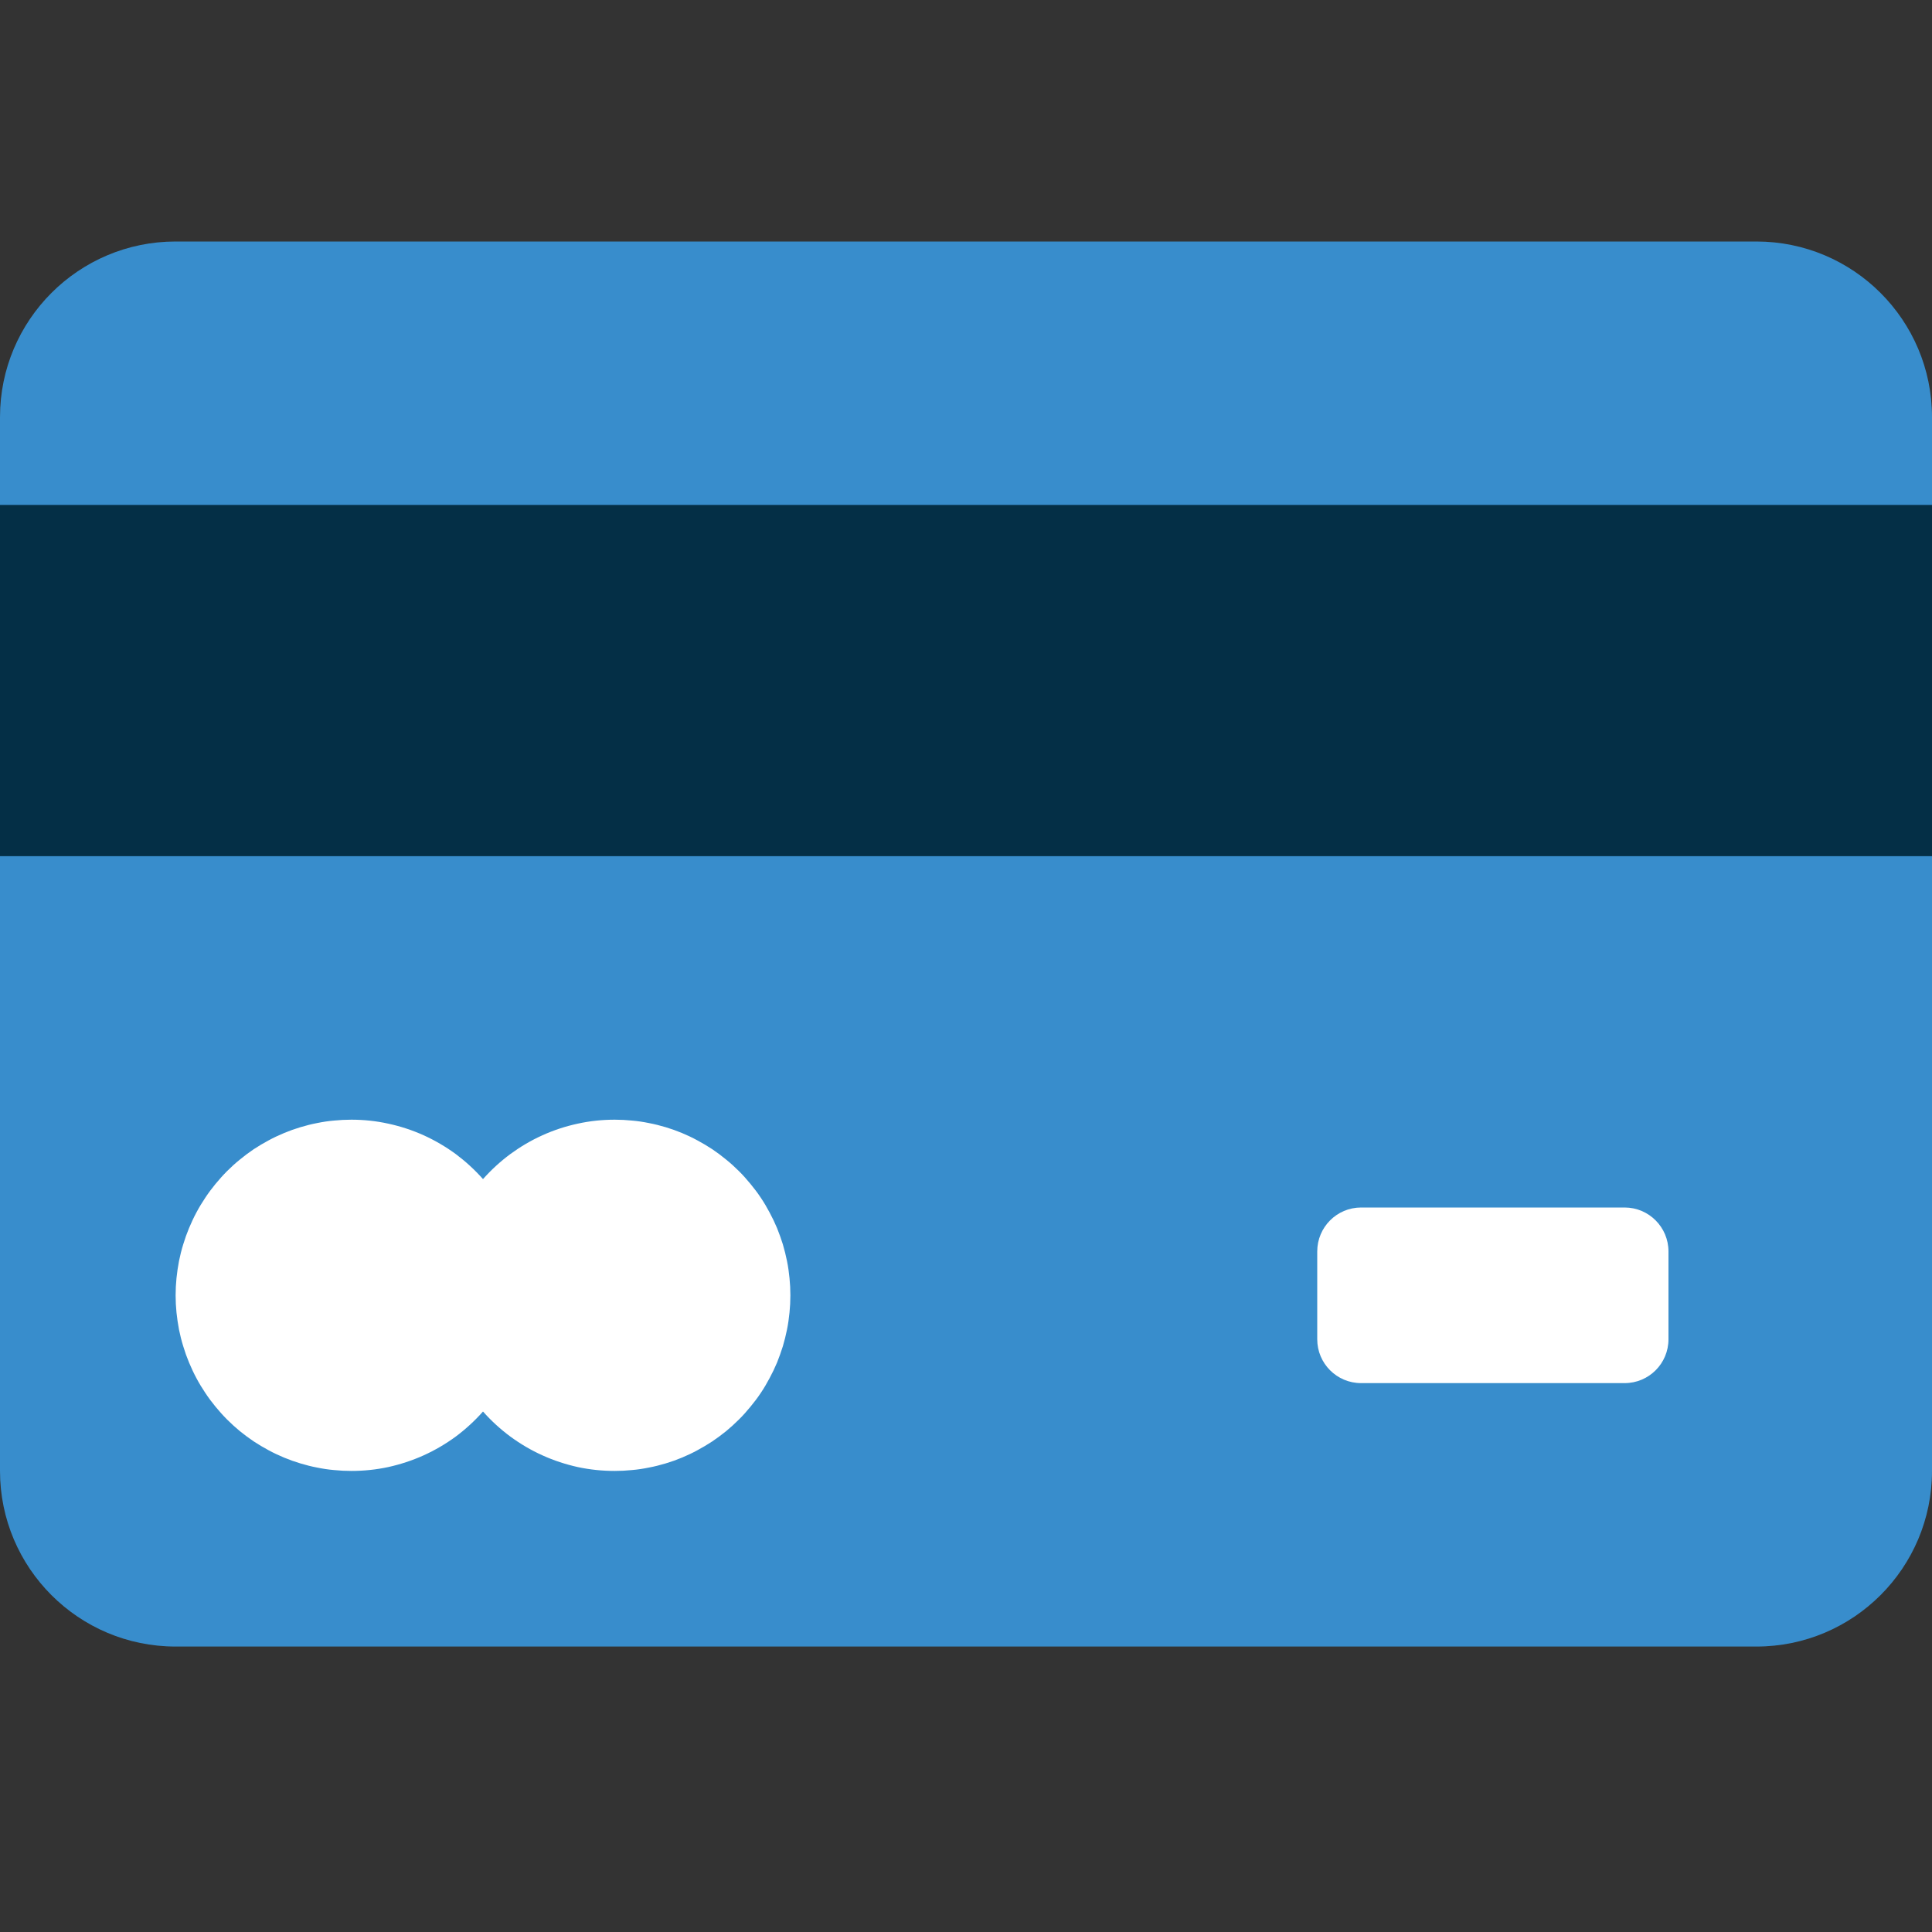 <svg width="20" height="20" viewBox="0 0 20 20" fill="none" xmlns="http://www.w3.org/2000/svg">
<rect x="0" y="0" width="20" height="20" fill="#333333" stroke="none"/>
<path d="M18.182 2.5H1.818C0.814 2.5 0 3.314 0 4.318V15.227C0 16.231 0.814 17.045 1.818 17.045H18.182C19.186 17.045 20 16.231 20 15.227V4.318C20 3.314 19.186 2.5 18.182 2.5Z" fill="#388DCC"/>
<g style="mix-blend-mode:soft-light">
<g style="mix-blend-mode:soft-light">
<path d="M20 5.227H0V8.863H20V5.227Z" fill="#042F46"/>
</g>
</g>
<g style="mix-blend-mode:soft-light">
<g style="mix-blend-mode:soft-light">
<path d="M16.818 12.5H14.09C13.839 12.5 13.636 12.704 13.636 12.955V13.864C13.636 14.115 13.839 14.318 14.09 14.318H16.818C17.069 14.318 17.272 14.115 17.272 13.864V12.955C17.272 12.704 17.069 12.5 16.818 12.5Z" fill="white"/>
</g>
</g>
<g style="mix-blend-mode:soft-light">
<g style="mix-blend-mode:soft-light">
<path fill-rule="evenodd" clip-rule="evenodd" d="M5 14.612C4.915 14.708 4.82 14.795 4.717 14.872C4.613 14.948 4.502 15.013 4.385 15.066C4.267 15.119 4.145 15.159 4.019 15.187C3.893 15.214 3.766 15.227 3.637 15.227C3.577 15.227 3.518 15.224 3.458 15.218C3.399 15.213 3.34 15.204 3.282 15.192C3.223 15.181 3.166 15.166 3.109 15.149C3.052 15.132 2.996 15.112 2.941 15.089C2.886 15.066 2.832 15.041 2.779 15.012C2.727 14.984 2.676 14.954 2.626 14.921C2.577 14.888 2.529 14.852 2.483 14.815C2.437 14.777 2.393 14.737 2.351 14.695C2.309 14.653 2.269 14.608 2.231 14.562C2.193 14.516 2.158 14.469 2.125 14.419C2.092 14.37 2.061 14.319 2.033 14.266C2.005 14.214 1.98 14.16 1.957 14.105C1.934 14.05 1.914 13.994 1.897 13.937C1.879 13.88 1.865 13.822 1.853 13.764C1.842 13.705 1.833 13.646 1.827 13.587C1.821 13.528 1.818 13.469 1.818 13.409C1.818 13.349 1.821 13.29 1.827 13.231C1.833 13.171 1.842 13.113 1.853 13.054C1.865 12.996 1.879 12.938 1.897 12.881C1.914 12.824 1.934 12.768 1.957 12.713C1.98 12.658 2.005 12.604 2.033 12.552C2.061 12.499 2.092 12.448 2.125 12.399C2.158 12.349 2.193 12.302 2.231 12.256C2.269 12.21 2.309 12.165 2.351 12.123C2.393 12.081 2.437 12.041 2.483 12.004C2.529 11.966 2.577 11.93 2.626 11.897C2.676 11.864 2.727 11.834 2.779 11.806C2.832 11.777 2.886 11.752 2.941 11.729C2.996 11.706 3.052 11.686 3.109 11.669C3.166 11.652 3.223 11.637 3.282 11.626C3.34 11.614 3.399 11.605 3.458 11.6C3.518 11.594 3.577 11.591 3.637 11.591C3.766 11.591 3.893 11.604 4.019 11.632C4.145 11.659 4.267 11.699 4.385 11.752C4.502 11.805 4.613 11.87 4.717 11.946C4.82 12.023 4.915 12.11 5 12.206C5.085 12.11 5.18 12.023 5.284 11.946C5.388 11.87 5.498 11.805 5.616 11.752C5.733 11.699 5.855 11.659 5.981 11.632C6.107 11.604 6.235 11.591 6.364 11.591C6.423 11.591 6.483 11.594 6.542 11.6C6.601 11.605 6.66 11.614 6.718 11.626C6.777 11.637 6.835 11.652 6.892 11.669C6.949 11.686 7.005 11.706 7.06 11.729C7.115 11.752 7.168 11.777 7.221 11.806C7.273 11.834 7.324 11.864 7.374 11.897C7.423 11.93 7.471 11.966 7.517 12.004C7.563 12.041 7.607 12.081 7.649 12.123C7.692 12.165 7.731 12.21 7.769 12.256C7.807 12.302 7.843 12.349 7.876 12.399C7.909 12.448 7.939 12.499 7.967 12.552C7.995 12.604 8.021 12.658 8.044 12.713C8.066 12.768 8.086 12.824 8.104 12.881C8.121 12.938 8.135 12.996 8.147 13.054C8.159 13.113 8.167 13.171 8.173 13.231C8.179 13.29 8.182 13.349 8.182 13.409C8.182 13.469 8.179 13.528 8.173 13.587C8.167 13.646 8.159 13.705 8.147 13.764C8.135 13.822 8.121 13.88 8.104 13.937C8.086 13.994 8.066 14.05 8.044 14.105C8.021 14.16 7.995 14.214 7.967 14.266C7.939 14.319 7.909 14.37 7.876 14.419C7.843 14.469 7.807 14.516 7.769 14.562C7.731 14.608 7.692 14.653 7.649 14.695C7.607 14.737 7.563 14.777 7.517 14.815C7.471 14.852 7.423 14.888 7.374 14.921C7.324 14.954 7.273 14.984 7.221 15.012C7.168 15.041 7.115 15.066 7.06 15.089C7.005 15.112 6.949 15.132 6.892 15.149C6.835 15.166 6.777 15.181 6.718 15.192C6.66 15.204 6.601 15.213 6.542 15.218C6.483 15.224 6.423 15.227 6.364 15.227C6.235 15.227 6.107 15.214 5.981 15.187C5.855 15.159 5.733 15.119 5.616 15.066C5.498 15.013 5.388 14.948 5.284 14.872C5.18 14.795 5.085 14.708 5 14.612Z" fill="white"/>
</g>
</g>
</svg>
